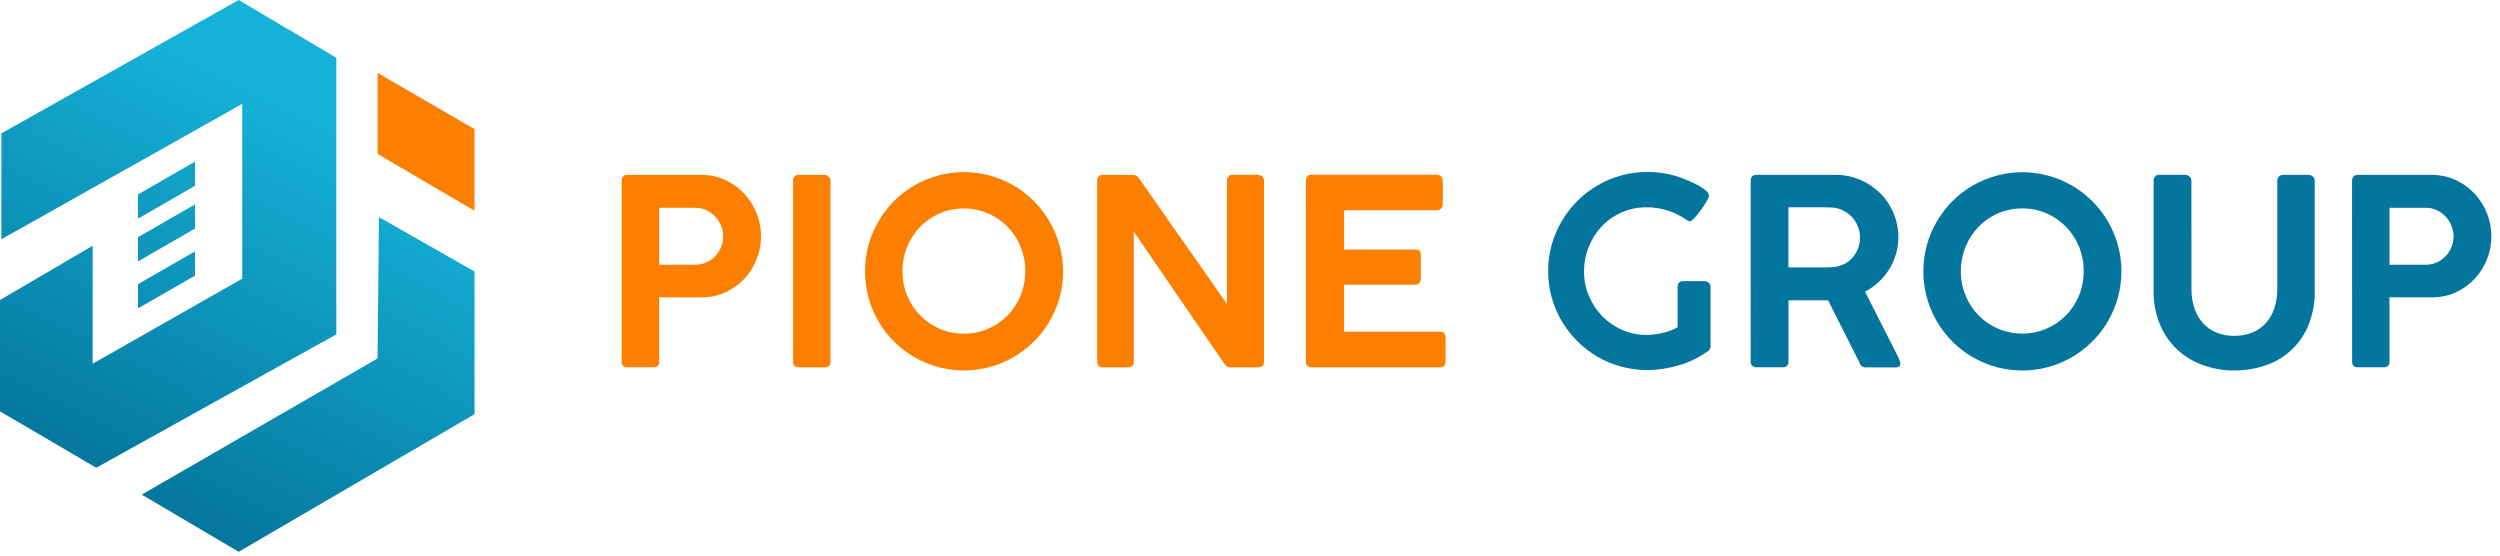 <svg width="189" height="42" viewBox="0 0 189 42" fill="none" xmlns="http://www.w3.org/2000/svg">
<path d="M47 13.682C47 13.376 47.148 13.222 47.441 13.222H53.008C53.637 13.215 54.259 13.347 54.83 13.609C55.371 13.857 55.859 14.208 56.266 14.643C57.081 15.521 57.534 16.674 57.536 17.872C57.536 18.461 57.425 19.044 57.206 19.591C56.993 20.134 56.681 20.633 56.285 21.062C55.883 21.493 55.401 21.842 54.866 22.09C54.301 22.352 53.684 22.485 53.06 22.478H49.831V27.346C49.831 27.626 49.684 27.767 49.391 27.767H47.43C47.144 27.767 47 27.626 47 27.346V13.682ZM54.674 17.862C54.673 17.591 54.62 17.322 54.517 17.071C54.415 16.818 54.269 16.585 54.085 16.384C53.898 16.182 53.675 16.017 53.427 15.897C53.166 15.772 52.881 15.708 52.592 15.711H49.833V20.013H52.592C52.878 20.014 53.16 19.952 53.419 19.831C53.669 19.717 53.894 19.555 54.083 19.355C54.269 19.154 54.417 18.921 54.52 18.667C54.623 18.41 54.675 18.134 54.674 17.857V17.862Z" fill="#FC7F00"/>
<path d="M59.955 13.647C59.953 13.536 59.991 13.429 60.063 13.344C60.104 13.3 60.154 13.267 60.21 13.245C60.266 13.223 60.325 13.215 60.385 13.22H62.329C62.444 13.223 62.555 13.267 62.641 13.344C62.688 13.381 62.726 13.429 62.752 13.483C62.777 13.537 62.789 13.597 62.787 13.657V27.338C62.787 27.626 62.634 27.769 62.329 27.769H60.385C60.099 27.769 59.955 27.626 59.955 27.338V13.647Z" fill="#FC7F00"/>
<path d="M65.395 20.513C65.393 19.842 65.482 19.173 65.659 18.526C65.83 17.898 66.084 17.295 66.413 16.733C66.736 16.177 67.128 15.664 67.579 15.206C68.031 14.751 68.54 14.357 69.094 14.034C69.656 13.708 70.257 13.455 70.882 13.279C72.183 12.921 73.556 12.921 74.857 13.279C75.483 13.455 76.084 13.708 76.646 14.034C77.759 14.684 78.686 15.611 79.336 16.725C79.663 17.288 79.916 17.89 80.09 18.517C80.276 19.166 80.371 19.838 80.373 20.513C80.376 21.185 80.285 21.854 80.104 22.501C79.929 23.125 79.675 23.724 79.35 24.284C79.027 24.838 78.633 25.347 78.178 25.798C77.134 26.851 75.8 27.568 74.346 27.861C72.893 28.153 71.385 28.007 70.015 27.44C68.645 26.874 67.474 25.913 66.651 24.679C65.829 23.446 65.391 21.996 65.395 20.513ZM68.227 20.493C68.222 21.128 68.343 21.758 68.584 22.345C69.039 23.471 69.919 24.373 71.034 24.854C71.613 25.1 72.237 25.227 72.867 25.227C73.496 25.227 74.12 25.1 74.699 24.854C75.251 24.615 75.751 24.273 76.174 23.845C76.597 23.414 76.931 22.904 77.159 22.345C77.635 21.16 77.635 19.837 77.159 18.651C76.701 17.522 75.817 16.617 74.699 16.132C74.119 15.887 73.496 15.761 72.867 15.761C72.237 15.761 71.614 15.887 71.034 16.132C70.484 16.37 69.986 16.713 69.567 17.141C68.702 18.04 68.222 19.24 68.229 20.487L68.227 20.493Z" fill="#FC7F00"/>
<path d="M82.946 13.657C82.942 13.542 82.983 13.43 83.059 13.344C83.1 13.301 83.149 13.268 83.204 13.246C83.259 13.225 83.318 13.216 83.377 13.22H85.631C85.722 13.22 85.811 13.242 85.891 13.283C85.979 13.332 86.054 13.401 86.111 13.484C87.229 15.079 88.336 16.662 89.433 18.233C90.531 19.804 91.638 21.386 92.756 22.98V13.589C92.768 13.484 92.819 13.387 92.898 13.318C92.978 13.249 93.082 13.212 93.187 13.216H95.078C95.202 13.215 95.322 13.259 95.417 13.34C95.463 13.378 95.5 13.426 95.524 13.48C95.549 13.535 95.561 13.594 95.558 13.653V27.367C95.558 27.635 95.405 27.769 95.097 27.769H92.971C92.827 27.769 92.693 27.68 92.57 27.504C91.42 25.838 90.274 24.174 89.134 22.511C87.994 20.848 86.854 19.181 85.715 17.509V27.338C85.724 27.455 85.687 27.571 85.612 27.661C85.564 27.701 85.508 27.732 85.449 27.75C85.389 27.769 85.326 27.775 85.264 27.769H83.377C83.317 27.774 83.257 27.767 83.201 27.747C83.144 27.728 83.093 27.697 83.049 27.656C82.977 27.57 82.94 27.46 82.946 27.348V13.657Z" fill="#FC7F00"/>
<path d="M98.723 13.682C98.723 13.368 98.866 13.211 99.154 13.211H108.601C108.669 13.204 108.737 13.214 108.8 13.239C108.863 13.264 108.919 13.303 108.964 13.354C109.039 13.458 109.077 13.585 109.072 13.713V15.444C109.072 15.561 109.028 15.674 108.948 15.759C108.9 15.808 108.841 15.845 108.777 15.869C108.712 15.893 108.644 15.902 108.575 15.896H101.613V18.865H106.983C107.038 18.856 107.095 18.859 107.149 18.874C107.203 18.888 107.254 18.914 107.297 18.95C107.34 18.996 107.373 19.051 107.393 19.111C107.413 19.171 107.42 19.234 107.414 19.297V21.071C107.415 21.183 107.381 21.293 107.316 21.384C107.279 21.432 107.231 21.469 107.177 21.493C107.122 21.517 107.062 21.527 107.003 21.522H101.613V25.078H108.835C109.017 25.078 109.139 25.118 109.197 25.202C109.264 25.311 109.295 25.439 109.286 25.566V27.357C109.286 27.631 109.142 27.769 108.855 27.77H99.154C99.044 27.773 98.938 27.738 98.851 27.672C98.807 27.633 98.773 27.584 98.751 27.53C98.73 27.476 98.721 27.417 98.726 27.359L98.723 13.682Z" fill="#FC7F00"/>
<path d="M126.827 21.684C126.821 21.569 126.86 21.456 126.935 21.369C126.978 21.328 127.028 21.297 127.084 21.276C127.14 21.256 127.199 21.248 127.258 21.253H128.856C128.971 21.254 129.082 21.295 129.17 21.369C129.217 21.406 129.255 21.454 129.281 21.509C129.306 21.564 129.318 21.623 129.316 21.684V26.181C129.316 26.26 129.296 26.338 129.258 26.407C129.204 26.493 129.13 26.563 129.042 26.612H129.032C129.032 26.612 129.032 26.612 129.023 26.612C128.708 26.832 128.376 27.026 128.03 27.191C127.672 27.362 127.302 27.505 126.922 27.617C126.533 27.732 126.137 27.821 125.737 27.882C125.334 27.944 124.928 27.975 124.521 27.975C123.849 27.977 123.181 27.888 122.533 27.71C121.906 27.54 121.304 27.285 120.745 26.955C119.64 26.301 118.718 25.379 118.064 24.275C117.735 23.716 117.481 23.117 117.309 22.492C117.043 21.529 116.973 20.523 117.102 19.532C117.232 18.542 117.559 17.587 118.064 16.725C118.389 16.172 118.783 15.661 119.235 15.206C119.687 14.75 120.196 14.355 120.749 14.03C121.311 13.701 121.912 13.445 122.538 13.27C123.185 13.089 123.854 12.998 124.526 13C124.991 13.001 125.455 13.042 125.913 13.124C126.369 13.207 126.816 13.332 127.249 13.497C127.413 13.563 127.607 13.643 127.833 13.745C128.053 13.841 128.268 13.949 128.475 14.069C128.658 14.173 128.83 14.294 128.99 14.431C129.048 14.473 129.097 14.527 129.134 14.59C129.17 14.652 129.192 14.722 129.2 14.794C129.188 14.882 129.158 14.966 129.111 15.042C129.053 15.156 128.98 15.29 128.892 15.428C128.803 15.566 128.704 15.722 128.592 15.874C128.48 16.027 128.374 16.167 128.269 16.292C128.165 16.416 128.069 16.518 127.985 16.6C127.9 16.682 127.834 16.724 127.789 16.724C127.74 16.722 127.693 16.714 127.647 16.699C127.584 16.679 127.526 16.648 127.476 16.606C127.048 16.31 126.579 16.079 126.084 15.92C125.575 15.754 125.042 15.67 124.506 15.672C123.866 15.664 123.232 15.788 122.644 16.038C122.055 16.287 121.525 16.656 121.086 17.121C120.227 18.041 119.75 19.254 119.753 20.512C119.747 21.157 119.874 21.796 120.126 22.389C120.367 22.958 120.712 23.477 121.144 23.918C121.575 24.354 122.086 24.703 122.649 24.947C123.227 25.198 123.852 25.324 124.482 25.319C124.722 25.319 124.961 25.301 125.197 25.265C125.42 25.232 125.641 25.186 125.858 25.128C126.047 25.078 126.232 25.016 126.412 24.942C126.556 24.885 126.695 24.816 126.827 24.737V21.684Z" fill="#04759C"/>
<path d="M132.355 13.682C132.355 13.375 132.499 13.221 132.786 13.221H138.783C139.42 13.217 140.051 13.344 140.636 13.594C141.197 13.833 141.707 14.176 142.14 14.604C142.578 15.041 142.925 15.56 143.161 16.132C143.397 16.704 143.518 17.317 143.517 17.935C143.519 18.373 143.456 18.809 143.33 19.228C143.21 19.633 143.035 20.019 142.811 20.376C142.365 21.084 141.739 21.662 140.998 22.052L143.547 27.078C143.56 27.147 143.583 27.213 143.615 27.275C143.647 27.339 143.663 27.409 143.663 27.481C143.663 27.676 143.549 27.774 143.32 27.774H141.047C140.939 27.778 140.832 27.744 140.746 27.678C140.66 27.612 140.6 27.517 140.577 27.411L138.205 22.707C138.101 22.707 137.988 22.707 137.868 22.707C137.747 22.707 137.579 22.707 137.371 22.707H135.211V27.346C135.211 27.626 135.06 27.767 134.76 27.767H132.79C132.676 27.773 132.565 27.736 132.477 27.663C132.434 27.623 132.4 27.573 132.379 27.518C132.357 27.463 132.348 27.404 132.353 27.346L132.355 13.682ZM140.615 17.945C140.615 17.666 140.562 17.389 140.459 17.129C140.355 16.868 140.206 16.628 140.018 16.42C139.826 16.21 139.596 16.037 139.341 15.911C139.075 15.78 138.785 15.703 138.489 15.686L137.817 15.671C137.598 15.671 137.371 15.671 137.136 15.671H135.206V20.217H138.159C138.274 20.217 138.397 20.211 138.532 20.198C138.826 20.182 139.114 20.108 139.38 19.982C139.632 19.863 139.857 19.694 140.041 19.485C140.225 19.278 140.37 19.04 140.469 18.781C140.568 18.514 140.618 18.23 140.615 17.945Z" fill="#04759C"/>
<path d="M145.408 20.513C145.407 19.842 145.496 19.174 145.673 18.526C145.844 17.898 146.098 17.295 146.427 16.734C146.752 16.18 147.145 15.67 147.598 15.214C148.049 14.759 148.558 14.366 149.112 14.043C149.674 13.717 150.275 13.463 150.901 13.288C152.201 12.929 153.575 12.929 154.876 13.288C155.501 13.463 156.102 13.717 156.664 14.043C157.778 14.693 158.705 15.62 159.355 16.734C159.681 17.297 159.934 17.899 160.109 18.526C160.29 19.177 160.381 19.85 160.378 20.526C160.381 21.198 160.29 21.866 160.109 22.513C159.933 23.137 159.68 23.736 159.355 24.297C159.032 24.851 158.638 25.36 158.183 25.811C157.138 26.861 155.803 27.576 154.35 27.866C152.897 28.157 151.39 28.009 150.021 27.441C148.653 26.873 147.483 25.912 146.662 24.678C145.841 23.445 145.404 21.995 145.408 20.513ZM148.24 20.494C148.235 21.128 148.357 21.758 148.598 22.346C149.054 23.469 149.935 24.369 151.049 24.848C151.628 25.094 152.252 25.221 152.881 25.221C153.511 25.221 154.134 25.094 154.714 24.848C155.266 24.609 155.766 24.267 156.189 23.838C156.611 23.408 156.946 22.898 157.174 22.339C157.65 21.154 157.65 19.83 157.174 18.645C156.715 17.516 155.832 16.611 154.714 16.126C154.134 15.881 153.511 15.755 152.881 15.755C152.252 15.755 151.629 15.881 151.049 16.126C150.497 16.366 149.998 16.71 149.579 17.141C148.715 18.04 148.235 19.24 148.241 20.487L148.24 20.494Z" fill="#04759C"/>
<path d="M165.675 21.86C165.667 22.363 165.747 22.864 165.911 23.34C166.051 23.754 166.276 24.135 166.572 24.458C166.856 24.762 167.205 24.999 167.591 25.153C168.459 25.478 169.416 25.473 170.281 25.138C170.672 24.978 171.022 24.732 171.305 24.418C171.591 24.092 171.808 23.712 171.942 23.3C172.094 22.837 172.168 22.352 172.162 21.864V13.648C172.161 13.591 172.172 13.535 172.193 13.483C172.215 13.431 172.246 13.384 172.287 13.345C172.329 13.303 172.38 13.27 172.435 13.249C172.491 13.228 172.55 13.218 172.609 13.22H174.504C174.631 13.216 174.755 13.26 174.85 13.345C174.895 13.382 174.93 13.428 174.955 13.48C174.979 13.533 174.992 13.59 174.992 13.648V21.97C175.012 22.878 174.845 23.78 174.502 24.62C174.209 25.329 173.766 25.965 173.203 26.485C172.64 27.006 171.971 27.397 171.242 27.634C170.487 27.885 169.697 28.011 168.902 28.006C168.105 28.011 167.313 27.876 166.562 27.609C165.844 27.356 165.184 26.961 164.623 26.448C164.053 25.918 163.603 25.273 163.301 24.556C162.961 23.737 162.795 22.856 162.812 21.97V13.648C162.813 13.54 162.853 13.436 162.924 13.354C162.958 13.311 163.002 13.275 163.052 13.251C163.102 13.227 163.157 13.216 163.213 13.217H165.21C165.323 13.222 165.43 13.265 165.513 13.341C165.561 13.376 165.6 13.421 165.627 13.474C165.655 13.527 165.669 13.585 165.67 13.644L165.675 21.86Z" fill="#04759C"/>
<path d="M177.814 13.682C177.814 13.376 177.962 13.222 178.255 13.222H183.823C184.451 13.215 185.073 13.347 185.645 13.609C186.186 13.857 186.673 14.208 187.081 14.643C187.895 15.521 188.348 16.674 188.35 17.872C188.351 18.461 188.239 19.044 188.021 19.591C187.808 20.135 187.495 20.633 187.098 21.062C186.697 21.493 186.215 21.843 185.681 22.09C185.115 22.352 184.498 22.484 183.875 22.478H180.645V27.346C180.645 27.626 180.499 27.767 180.207 27.767H178.25C177.965 27.767 177.821 27.626 177.821 27.346L177.814 13.682ZM185.488 17.862C185.488 17.591 185.434 17.322 185.33 17.071C185.229 16.818 185.083 16.585 184.898 16.384C184.712 16.182 184.489 16.017 184.241 15.897C183.981 15.772 183.695 15.708 183.406 15.711H180.646V20.013H183.406C183.691 20.015 183.973 19.955 184.231 19.836C184.481 19.722 184.706 19.56 184.893 19.36C185.081 19.16 185.229 18.927 185.33 18.672C185.436 18.413 185.49 18.137 185.488 17.857V17.862Z" fill="#04759C"/>
<path d="M25.426 25.279V4.368L18.042 0L0.107 10.081V18.086L18.312 7.853V21.067L7.006 27.495V18.577L0 22.68V31.099L7.276 35.361L25.426 25.279Z" fill="url(#paint0_linear_22_453)"/>
<path d="M28.648 16.413L28.543 27.098L28.412 27.175L10.711 37.394L18.046 41.714L35.874 31.314V20.528L28.648 16.413Z" fill="url(#paint1_linear_22_453)"/>
<path d="M14.743 14.049L10.434 16.527V14.697L14.743 12.219V14.049Z" fill="url(#paint2_linear_22_453)"/>
<path d="M14.743 17.281L10.434 19.759V17.928L14.743 15.451V17.281Z" fill="url(#paint3_linear_22_453)"/>
<path d="M14.743 20.837L10.434 23.313V21.483L14.743 19.005V20.837Z" fill="url(#paint4_linear_22_453)"/>
<path d="M28.547 5.514V11.641L35.874 15.932V9.763L28.547 5.514Z" fill="#FC7F00"/>
<defs>
<linearGradient id="paint0_linear_22_453" x1="3.83" y1="35.048" x2="18.585" y2="6.375" gradientUnits="userSpaceOnUse">
<stop stop-color="#04759C"/>
<stop offset="1" stop-color="#16B1D7"/>
</linearGradient>
<linearGradient id="paint1_linear_22_453" x1="18.936" y1="42.821" x2="33.691" y2="14.146" gradientUnits="userSpaceOnUse">
<stop stop-color="#04759C"/>
<stop offset="1" stop-color="#16B1D7"/>
</linearGradient>
<linearGradient id="paint2_linear_22_453" x1="2.343" y1="34.284" x2="17.098" y2="5.609" gradientUnits="userSpaceOnUse">
<stop stop-color="#04759C"/>
<stop offset="1" stop-color="#16B1D7"/>
</linearGradient>
<linearGradient id="paint3_linear_22_453" x1="3.659" y1="34.961" x2="18.413" y2="6.286" gradientUnits="userSpaceOnUse">
<stop stop-color="#04759C"/>
<stop offset="1" stop-color="#16B1D7"/>
</linearGradient>
<linearGradient id="paint4_linear_22_453" x1="5.104" y1="35.705" x2="19.86" y2="7.03" gradientUnits="userSpaceOnUse">
<stop stop-color="#04759C"/>
<stop offset="1" stop-color="#16B1D7"/>
</linearGradient>
</defs>
</svg>
